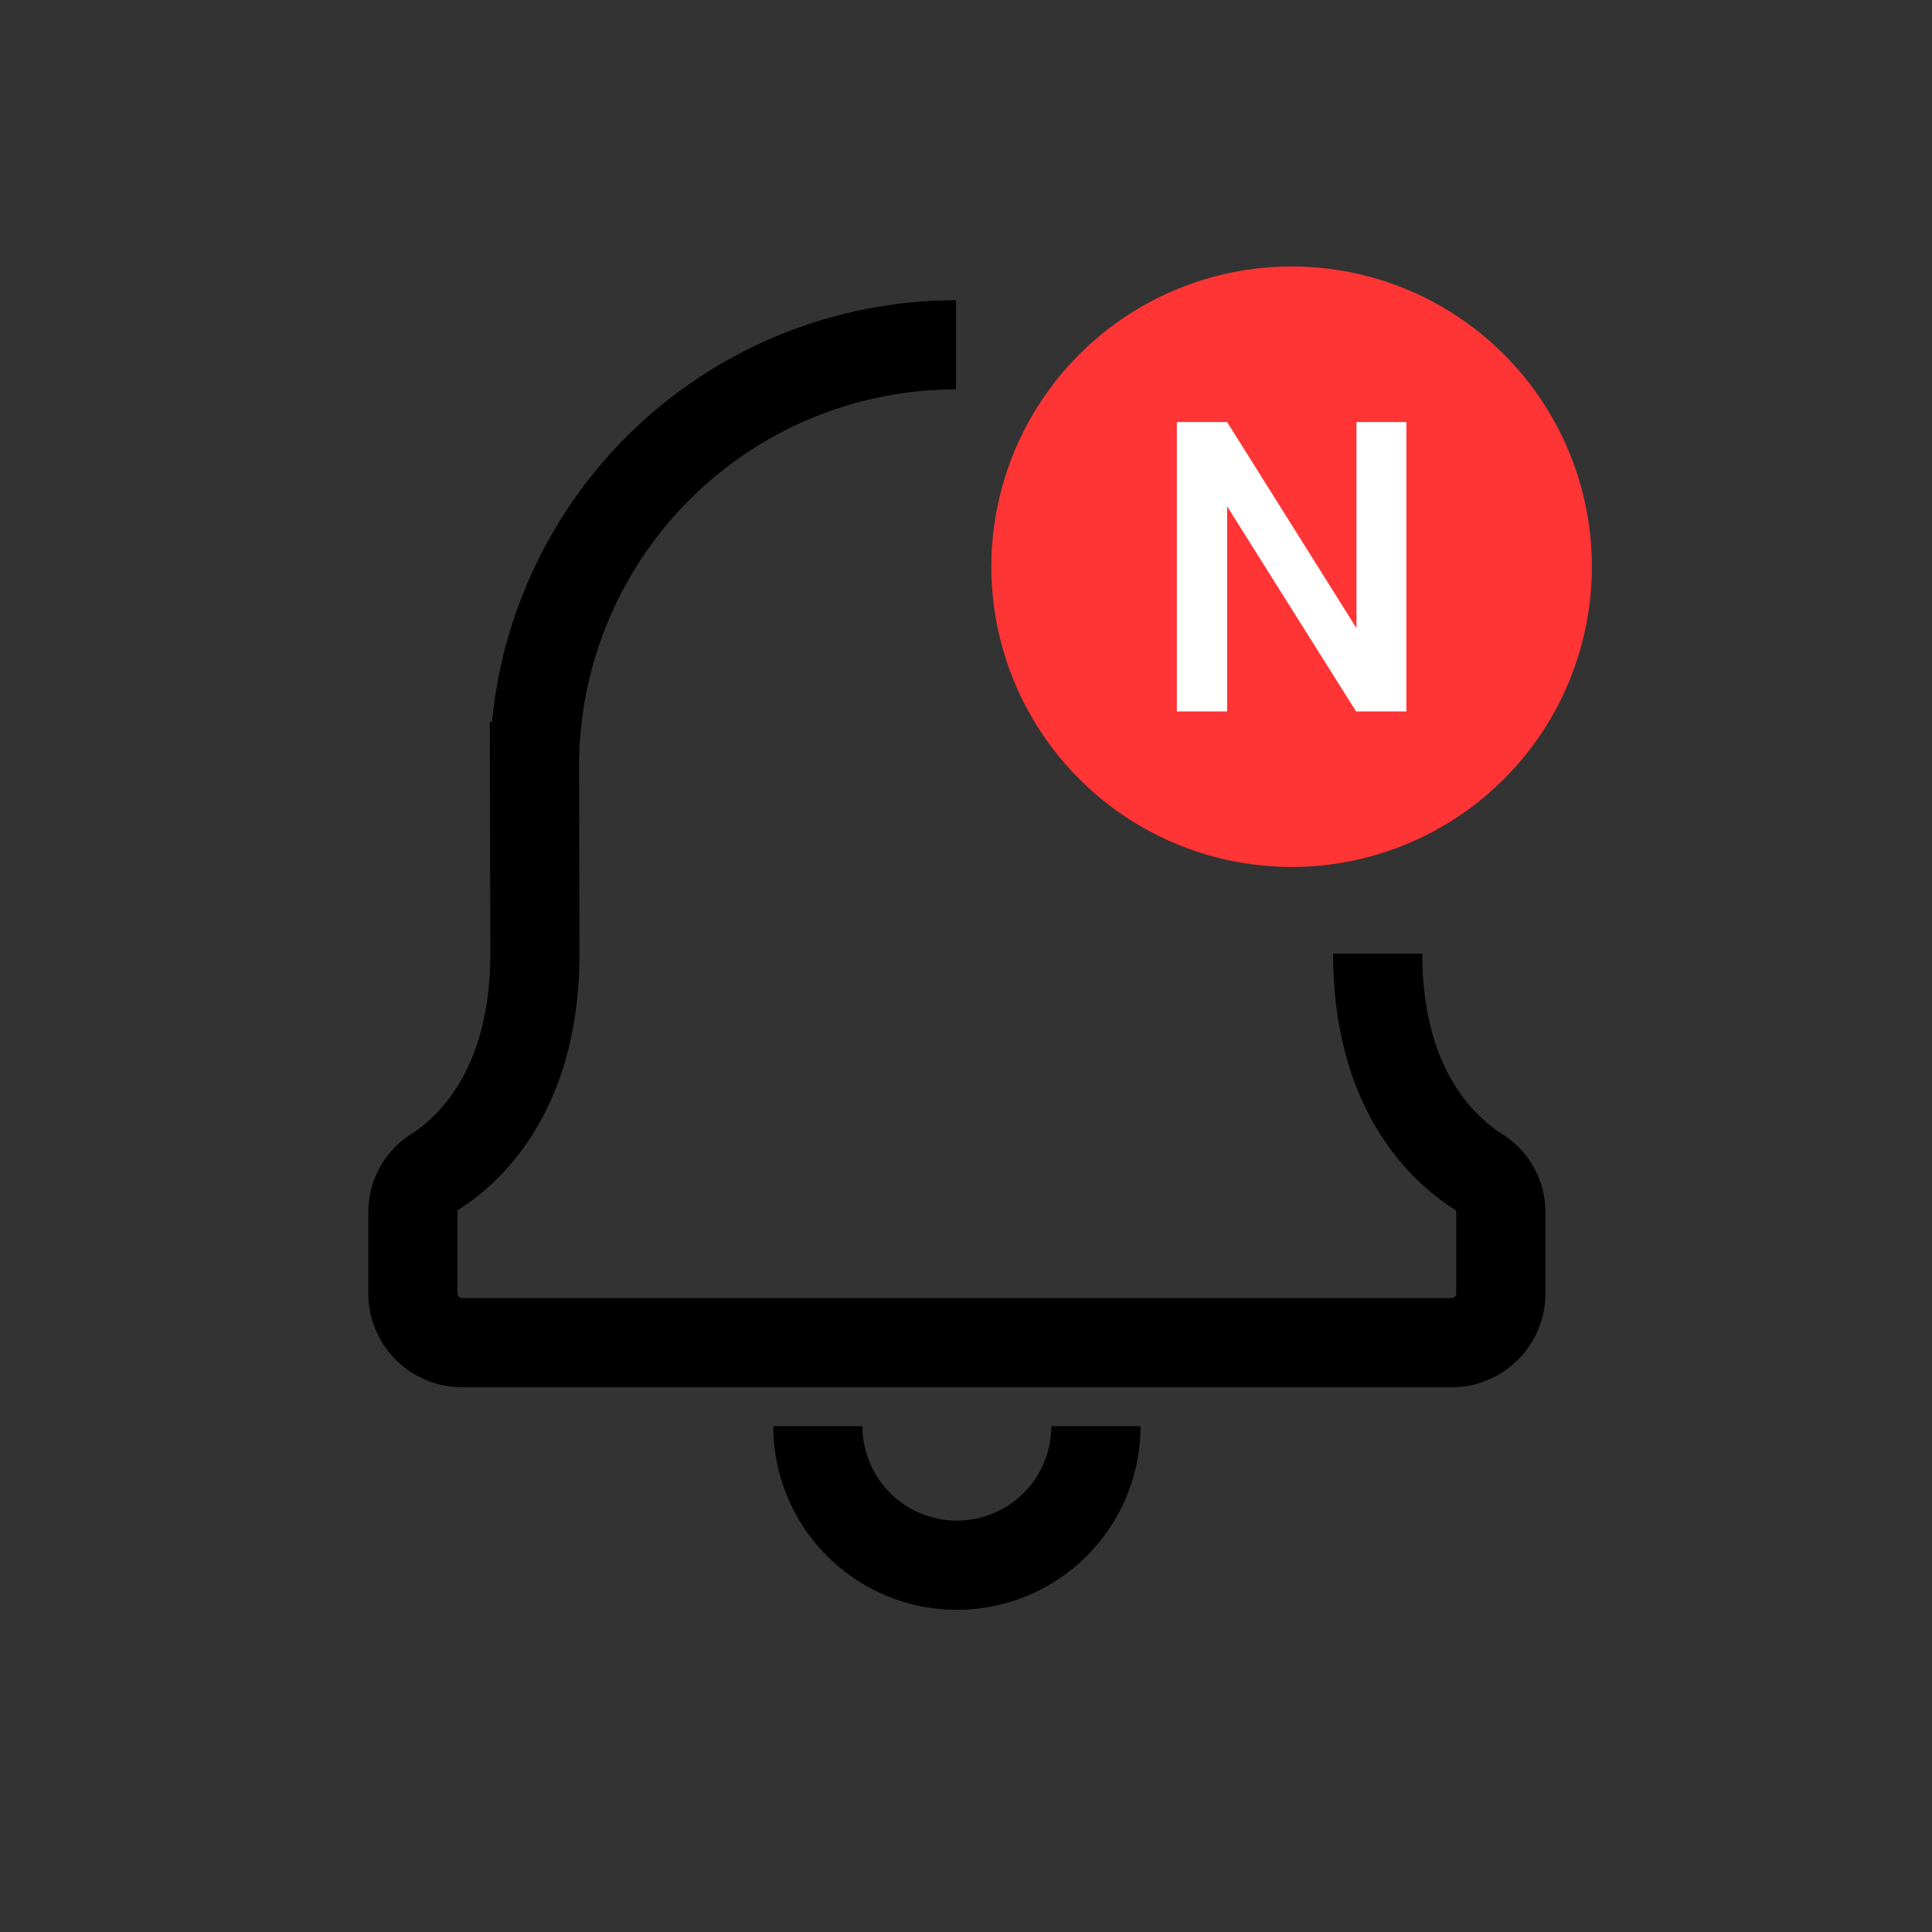 <svg xmlns="http://www.w3.org/2000/svg" width="65" height="65" viewBox="0 0 65 65"><rect x="0" y="0" width="65" height="65" fill="#333333" stroke="none"/><defs><style>.a{fill:#fde2e2;stroke:rgba(0,0,0,0);opacity:0;}.b{fill:none;stroke:#000;stroke-width:3px;}.c{fill:#ff3435;}.d{fill:#fff;}</style></defs><g transform="translate(-4862.5 -69.5)"><rect class="a" width="64" height="64" transform="translate(4863 70)"/><g transform="translate(-20.607 -63.088)"><path class="b" d="M-787.245,575.572a4.678,4.678,0,0,1-4.677,4.677,4.677,4.677,0,0,1-4.677-4.677" transform="translate(5707.223 -395.001)"/><path class="b" d="M-775.642,561.609c0,4.6,2.221,6.606,3.41,7.353a1.6,1.6,0,0,1,.732,1.369v2.71a1.655,1.655,0,0,1-1.656,1.655h-33.29a1.655,1.655,0,0,1-1.656-1.655v-2.716a1.6,1.6,0,0,1,.726-1.365c1.178-.747,3.378-2.758,3.378-7.352l-.014-6.3a14.183,14.183,0,0,1,14.183-14.183" transform="translate(5705.101 -396.936)"/><circle class="c" cx="10.102" cy="10.102" r="10.102" transform="translate(4916.46 141.552)"/><path class="d" d="M-776.255,553.3h-1.692l-4.338-6.9v6.9h-1.692v-9.736h1.692l4.352,6.934v-6.934h1.679Z" transform="translate(5706.677 -396.777)"/></g></g></svg>